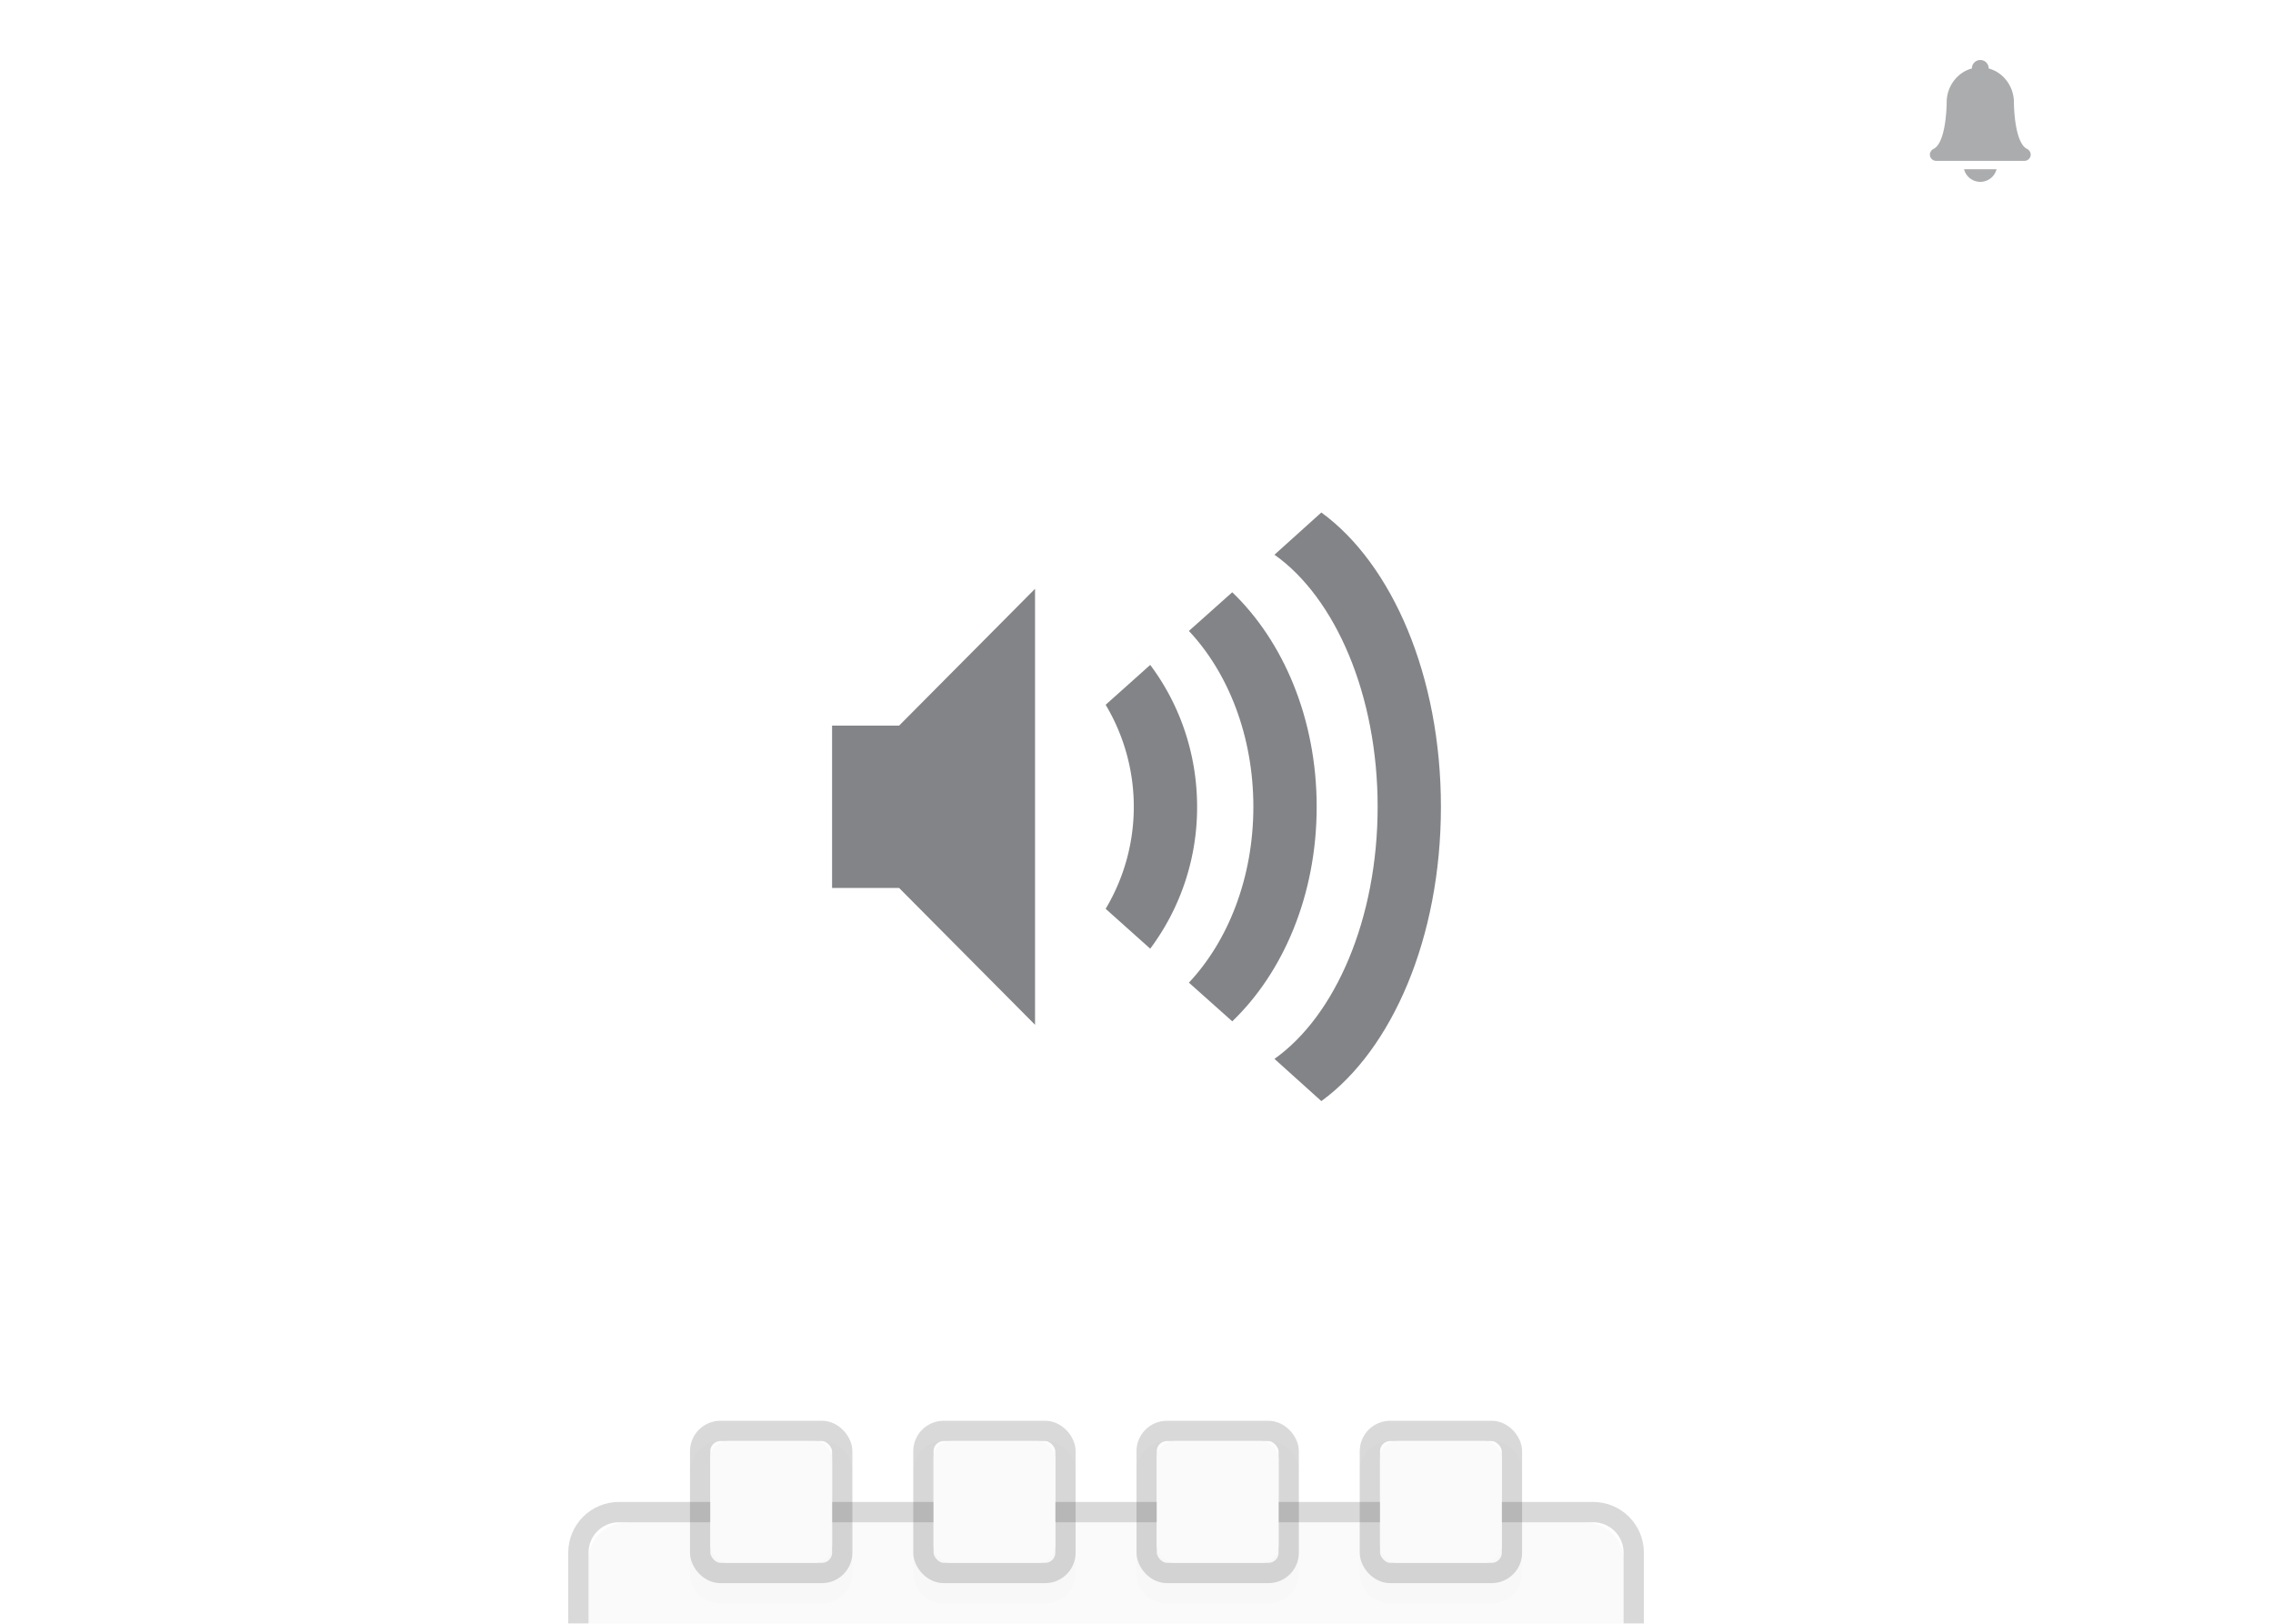 <svg xmlns="http://www.w3.org/2000/svg" xmlns:svg="http://www.w3.org/2000/svg" xmlns:xlink="http://www.w3.org/1999/xlink" id="svg4729" width="112" height="80" version="1.1"><defs id="defs4731"><linearGradient id="linearGradient9678" x1="14.067" x2="14.067" y1="6.648" y2="80.118" gradientTransform="matrix(2.626,0,0,0.436,351.271,412.22)" gradientUnits="userSpaceOnUse" xlink:href="#linearGradient3924-4"/><linearGradient id="linearGradient3924-4"><stop id="stop3926-8" offset="0" style="stop-color:#fff;stop-opacity:1"/><stop style="stop-color:#fff;stop-opacity:.235" id="stop3928-5" offset=".063"/><stop id="stop3930-6-4" offset=".951" style="stop-color:#fff;stop-opacity:.157"/><stop id="stop3932-25" offset="1" style="stop-color:#fff;stop-opacity:.392"/></linearGradient><filter style="color-interpolation-filters:sRGB" id="filter1523" width="1.115" height="1.588" x="-.057" y="-.294"><feGaussianBlur id="feGaussianBlur1525" stdDeviation=".98"/></filter><linearGradient id="linearGradient1529" x1="14.448" x2="14.448" y1="6.648" y2="24.827" gradientTransform="matrix(2.626,0,0,0.436,57.055,13.104)" gradientUnits="userSpaceOnUse" xlink:href="#linearGradient3924-4"/><filter id="filter4700" width="1.061" height="1.088" x="-.03" y="-.044" style="color-interpolation-filters:sRGB"><feGaussianBlur id="feGaussianBlur4702" stdDeviation=".645"/></filter><filter id="filter4733" width="1.142" height="1.206" x="-.071" y="-.103" style="color-interpolation-filters:sRGB"><feGaussianBlur id="feGaussianBlur4735" stdDeviation="1.505"/></filter><filter id="filter4733-6" width="1.142" height="1.206" x="-.071" y="-.103" style="color-interpolation-filters:sRGB"><feGaussianBlur id="feGaussianBlur4735-2" stdDeviation="1.505"/></filter><filter id="filter4700-6" width="1.061" height="1.088" x="-.03" y="-.044" style="color-interpolation-filters:sRGB"><feGaussianBlur id="feGaussianBlur4702-1" stdDeviation=".645"/></filter><linearGradient id="linearGradient4798" x1="14.067" x2="14.067" y1="6.648" y2="80.118" gradientTransform="matrix(2.626,0,0,0.436,351.271,412.22)" gradientUnits="userSpaceOnUse" xlink:href="#linearGradient3924-4"/><filter id="filter4818" width="1.053" height="1.044" x="-.026" y="-.022" style="color-interpolation-filters:sRGB"><feGaussianBlur id="feGaussianBlur4820" stdDeviation=".405"/></filter></defs><path style="color:#000;display:inline;overflow:visible;visibility:visible;opacity:.95;fill:#fafafa;fill-opacity:1;fill-rule:nonzero;stroke:none;stroke-width:.946;stroke-linecap:butt;stroke-linejoin:miter;stroke-miterlimit:4;stroke-dasharray:none;stroke-dashoffset:0;stroke-opacity:1;marker:none;enable-background:accumulate" id="rect857" d="M 80,80 V 76.824 C 80,75.813 79.125,75 78.038,75 H 30.962 C 29.875,75 29,75.813 29,76.824 V 80"/><path style="color:#000;display:inline;overflow:visible;visibility:visible;opacity:.15;vector-effect:none;fill:none;fill-opacity:1;fill-rule:nonzero;stroke:#000;stroke-width:1;stroke-linecap:butt;stroke-linejoin:miter;stroke-miterlimit:4;stroke-dasharray:none;stroke-dashoffset:0;stroke-opacity:1;marker:none;enable-background:accumulate" id="rect857-2" d="m 80.5,79.983 v -3.483 c 0,-1.108 -0.892,-2 -2,-2 h -48 c -1.108,0 -2,0.892 -2,2 v 3.483"/><path id="rect1343" d="m 35.5,71.001 c -0.831,0 -1.5,0.669 -1.5,1.5 v 5 c 0,0.831 0.669,1.5 1.5,1.5 h 5 c 0.831,0 1.5,-0.669 1.5,-1.5 v -5 c 0,-0.831 -0.669,-1.5 -1.5,-1.5 z m 11,0 c -0.831,0 -1.5,0.669 -1.5,1.5 v 5 c 0,0.831 0.669,1.5 1.5,1.5 h 5 c 0.831,0 1.5,-0.669 1.5,-1.5 v -5 c 0,-0.831 -0.669,-1.5 -1.5,-1.5 z m 11,0 c -0.831,0 -1.5,0.669 -1.5,1.5 v 5 c 0,0.831 0.669,1.5 1.5,1.5 h 5 c 0.831,0 1.5,-0.669 1.5,-1.5 v -5 c 0,-0.831 -0.669,-1.5 -1.5,-1.5 z m 11,0 c -0.831,0 -1.5,0.669 -1.5,1.5 v 5 c 0,0.831 0.669,1.5 1.5,1.5 h 5 c 0.831,0 1.5,-0.669 1.5,-1.5 v -5 c 0,-0.831 -0.669,-1.5 -1.5,-1.5 z" style="opacity:.1;vector-effect:none;fill:#000;fill-opacity:1;stroke:none;stroke-width:1;stroke-linecap:round;stroke-linejoin:round;stroke-miterlimit:4;stroke-dasharray:none;stroke-dashoffset:0;stroke-opacity:1;marker:none;paint-order:normal;filter:url(#filter1523)"/><rect style="color:#000;display:inline;overflow:visible;visibility:visible;opacity:.15;vector-effect:none;fill:none;fill-opacity:1;fill-rule:nonzero;stroke:#000;stroke-width:1;stroke-linecap:butt;stroke-linejoin:miter;stroke-miterlimit:4;stroke-dasharray:none;stroke-dashoffset:0;stroke-opacity:1;marker:none;enable-background:accumulate" id="rect863" width="7" height="7" x="34.5" y="70.5" rx="1" ry="1"/><rect id="rect869" width="7" height="7" x="45.5" y="70.5" rx="1" ry="1" style="color:#000;display:inline;overflow:visible;visibility:visible;opacity:.15;vector-effect:none;fill:none;fill-opacity:1;fill-rule:nonzero;stroke:#000;stroke-width:1;stroke-linecap:butt;stroke-linejoin:miter;stroke-miterlimit:4;stroke-dasharray:none;stroke-dashoffset:0;stroke-opacity:1;marker:none;enable-background:accumulate"/><rect style="color:#000;display:inline;overflow:visible;visibility:visible;opacity:.15;vector-effect:none;fill:none;fill-opacity:1;fill-rule:nonzero;stroke:#000;stroke-width:1;stroke-linecap:butt;stroke-linejoin:miter;stroke-miterlimit:4;stroke-dasharray:none;stroke-dashoffset:0;stroke-opacity:1;marker:none;enable-background:accumulate" id="rect875" width="7" height="7" x="67.5" y="70.5" rx="1" ry="1"/><rect id="rect881" width="7" height="7" x="56.5" y="70.5" rx="1" ry="1" style="color:#000;display:inline;overflow:visible;visibility:visible;opacity:.15;vector-effect:none;fill:none;fill-opacity:1;fill-rule:nonzero;stroke:#000;stroke-width:1;stroke-linecap:butt;stroke-linejoin:miter;stroke-miterlimit:4;stroke-dasharray:none;stroke-dashoffset:0;stroke-opacity:1;marker:none;enable-background:accumulate"/><rect style="color:#000;display:inline;overflow:visible;visibility:visible;opacity:1;vector-effect:none;fill:#fafafa;fill-opacity:1;fill-rule:nonzero;stroke:none;stroke-width:.857;stroke-linecap:butt;stroke-linejoin:miter;stroke-miterlimit:4;stroke-dasharray:none;stroke-dashoffset:0;stroke-opacity:1;marker:none;enable-background:accumulate" id="rect863-1" width="6" height="6" x="35" y="71" rx=".857" ry=".857"/><rect style="color:#000;display:inline;overflow:visible;visibility:visible;opacity:1;vector-effect:none;fill:#fafafa;fill-opacity:1;fill-rule:nonzero;stroke:none;stroke-width:.857;stroke-linecap:butt;stroke-linejoin:miter;stroke-miterlimit:4;stroke-dasharray:none;stroke-dashoffset:0;stroke-opacity:1;marker:none;enable-background:accumulate" id="rect863-1-8" width="6" height="6" x="46" y="71" rx=".857" ry=".857"/><rect style="color:#000;display:inline;overflow:visible;visibility:visible;opacity:1;vector-effect:none;fill:#fafafa;fill-opacity:1;fill-rule:nonzero;stroke:none;stroke-width:.857;stroke-linecap:butt;stroke-linejoin:miter;stroke-miterlimit:4;stroke-dasharray:none;stroke-dashoffset:0;stroke-opacity:1;marker:none;enable-background:accumulate" id="rect863-1-4" width="6" height="6" x="57" y="71" rx=".857" ry=".857"/><rect style="color:#000;display:inline;overflow:visible;visibility:visible;opacity:1;vector-effect:none;fill:#fafafa;fill-opacity:1;fill-rule:nonzero;stroke:none;stroke-width:.857;stroke-linecap:butt;stroke-linejoin:miter;stroke-miterlimit:4;stroke-dasharray:none;stroke-dashoffset:0;stroke-opacity:1;marker:none;enable-background:accumulate" id="rect863-1-8-5" width="6" height="6" x="68" y="71" rx=".857" ry=".857"/><g id="g5339" transform="matrix(0.414,0,0,0.414,-27.037,89.901)" style="color:#bebebe;fill:#abacae;stroke-width:2.417"><path id="path5337" d="m 301,-210.01 a 1,1 0 0 0 -1,1 v 0.01 c -1.764,0.456 -2.998,2.168 -3,3.99 0,0 0,5 -1.66,5.622 -0.016,0.01 -0.023,0.03 -0.04,0.043 a 0.726,0.726 0 0 0 -0.161,0.175 c -0.018,0.027 -0.039,0.048 -0.053,0.077 a 0.738,0.738 0 0 0 -0.086,0.334 c 0,0.415 0.335,0.75 0.75,0.75 h 10.5 c 0.416,0 0.75,-0.335 0.75,-0.75 a 0.738,0.738 0 0 0 -0.086,-0.334 c -0.014,-0.03 -0.035,-0.05 -0.052,-0.077 a 0.725,0.725 0 0 0 -0.162,-0.175 c -0.016,-0.012 -0.023,-0.033 -0.04,-0.043 -1.66,-0.622 -1.66,-5.622 -1.66,-5.622 -0.002,-1.822 -1.235,-3.534 -3,-3.99 v -0.01 a 1,1 0 0 0 -1,-1 z m -1.933,13 a 2,2 0 0 0 1.933,1.5 2,2 0 0 0 1.936,-1.5 z" overflow="visible" style="overflow:visible;isolation:auto;mix-blend-mode:normal;fill:#abacae;stroke-width:2.417;marker:none"/></g><g id="g8" transform="matrix(2,0,0,2,-505,605.75)" style="color:#bebebe;opacity:1;vector-effect:none;fill:#838487;fill-opacity:1;stroke-width:.5;stroke-linecap:butt;stroke-linejoin:miter;stroke-miterlimit:4;stroke-dasharray:none;stroke-dashoffset:0;stroke-opacity:1;marker:none"><path id="path2" d="m 288,-283 c 0,-3.225 -1.204,-5.982 -2.946,-7.25 l -1.155,1.04 c 1.5,1.062 2.542,3.453 2.542,6.21 0,2.757 -1.042,5.148 -2.542,6.21 l 1.155,1.04 c 1.742,-1.268 2.946,-4.025 2.946,-7.25 z" overflow="visible" style="overflow:visible;vector-effect:none;fill:#838487;fill-opacity:1;stroke-width:.5;stroke-linecap:butt;stroke-linejoin:miter;stroke-miterlimit:4;stroke-dasharray:none;stroke-dashoffset:0;stroke-opacity:1;marker:none"/><path id="path4" d="m 284.939,-283 c 0,-2.18 -0.829,-4.085 -2.08,-5.285 l -1.068,0.953 c 0.965,1.026 1.588,2.582 1.588,4.332 0,1.75 -0.623,3.306 -1.588,4.332 l 1.068,0.953 c 1.251,-1.2 2.08,-3.104 2.08,-5.285 z" overflow="visible" style="overflow:visible;vector-effect:none;fill:#838487;fill-opacity:1;stroke-width:.5;stroke-linecap:butt;stroke-linejoin:miter;stroke-miterlimit:4;stroke-dasharray:none;stroke-dashoffset:0;stroke-opacity:1;marker:none"/><path id="path6" d="m 281.993,-283 c 0,-1.326 -0.44,-2.542 -1.155,-3.495 l -1.098,0.982 a 4.9,4.9 0 0 1 0,5.026 l 1.098,0.982 A 5.813,5.813 0 0 0 281.993,-283 Z M 273,-285 v 4 h 1.652 l 3.348,3.37 v -10.74 l -3.348,3.37 z" overflow="visible" style="overflow:visible;vector-effect:none;fill:#838487;fill-opacity:1;stroke-width:.5;stroke-linecap:butt;stroke-linejoin:miter;stroke-miterlimit:4;stroke-dasharray:none;stroke-dashoffset:0;stroke-opacity:1;marker:none"/></g></svg>